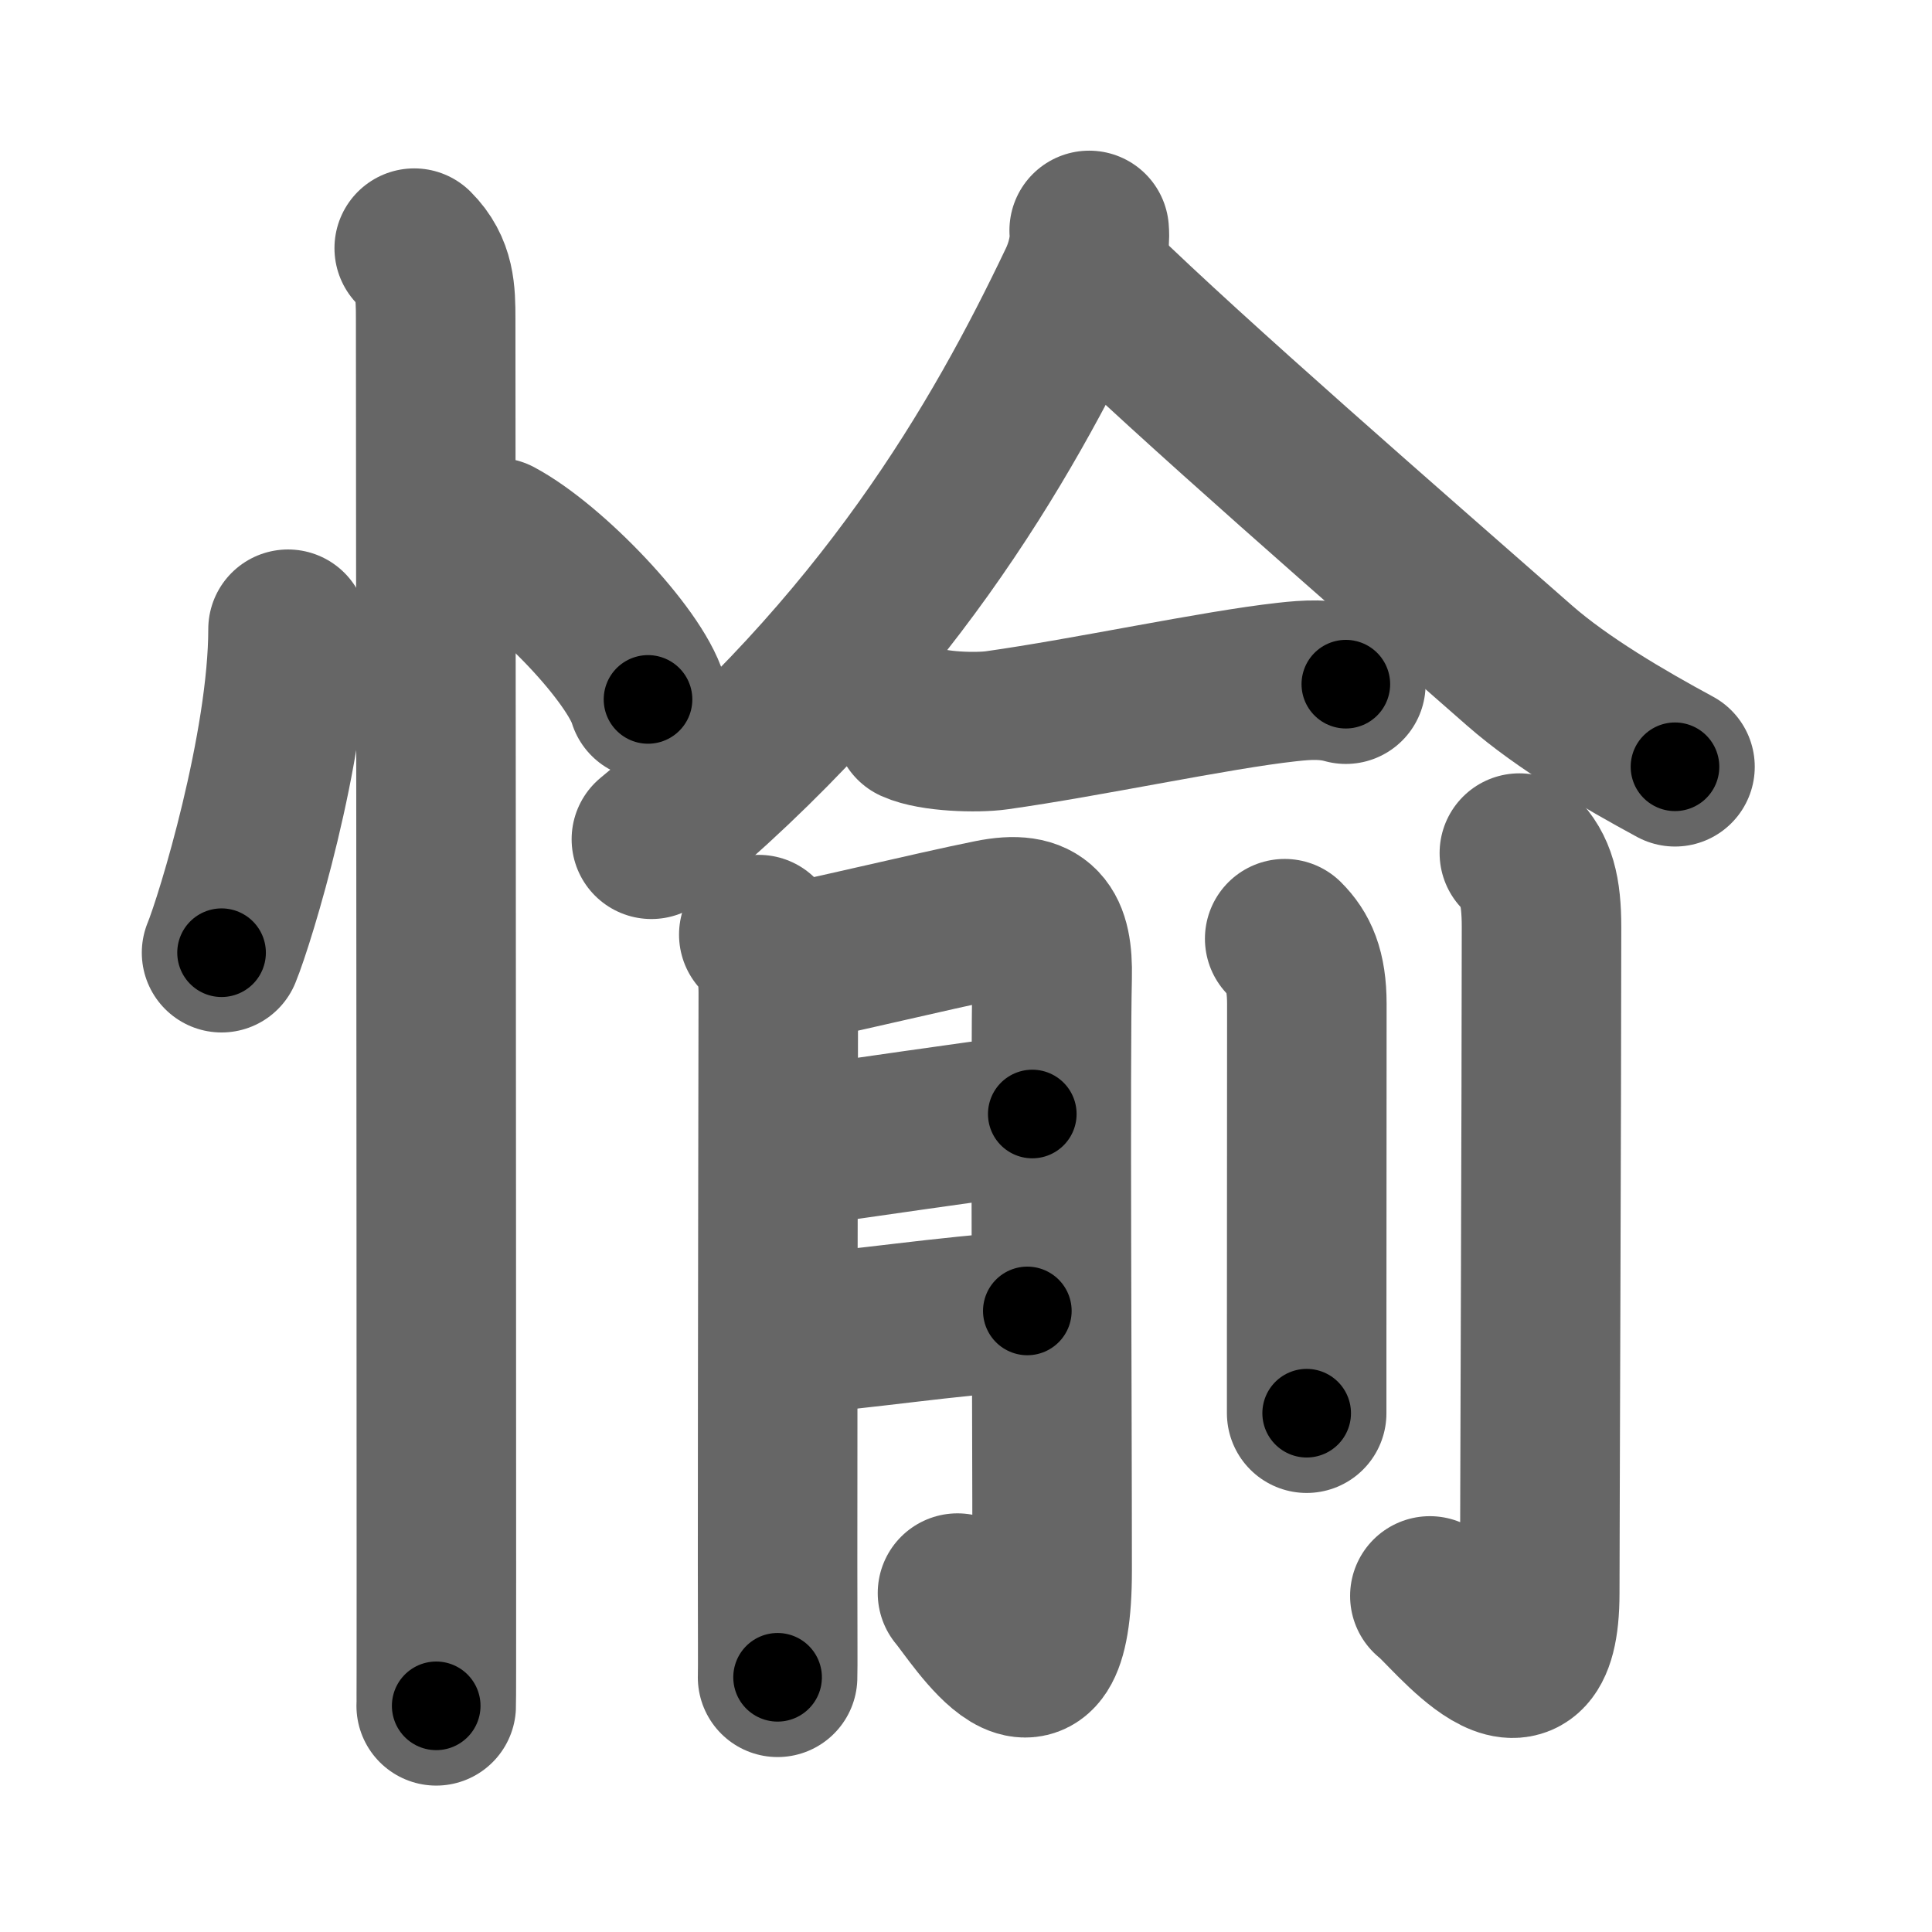 <svg xmlns="http://www.w3.org/2000/svg" width="109" height="109" viewBox="0 0 109 109" id="6109"><g fill="none" stroke="#666" stroke-width="9" stroke-linecap="round" stroke-linejoin="round"><g><g><path d="M16.25,35.5c0,6.61-2.97,16.36-3.75,18.25" /><path d="M28.02,30.33c3.01,1.61,7.79,6.63,8.54,9.13" /><path d="M23.37,14c1.19,1.19,1.21,2.5,1.21,4c0,0.69,0.04,51.08,0.04,70.62c0,4.55,0,7.43-0.01,7.62" /></g><g p4:phon="兪V" xmlns:p4="http://kanjivg.tagaini.net"><g><path d="M61.45,13c0.07,0.8-0.14,1.91-0.64,2.95C56.5,25,49.88,36.5,36.75,47.35" /><path d="M61.84,16.15c5.4,5.26,16.28,14.72,23.89,21.4c2.43,2.13,5.92,4.17,8.77,5.71" /></g><g><g><path d="M51.56,40.8c1.08,0.49,3.56,0.56,4.68,0.4c5.13-0.72,12.29-2.27,16.36-2.72c1.15-0.13,2.21-0.19,3.33,0.12" /></g><g><path d="M42.81,52.73c0.85,0.85,1.1,1.89,1.1,3.3c0,0.71-0.04,21.35-0.04,32.22c0,3.81,0.02,5.83,0,6.38" /><path d="M44.52,54.36c0.99-0.11,8.18-1.85,11.38-2.49c2.81-0.57,3.52,0.56,3.46,3.26c-0.11,4.76,0,23.9,0,33.49c0,9.53-4.32,2.46-5.34,1.26" /><path d="M45.03,64.7c3.52-0.49,9.64-1.4,13.21-1.85" /><path d="M44.83,75.28c3.91-0.28,8.46-1.03,13.13-1.32" /></g><g><path d="M72.48,52.96c0.78,0.78,1.25,1.76,1.25,3.68c0,1.91-0.01,12.31-0.01,18.74c0,2.77,0,4.05,0,4.35" /><path d="M85.72,48.13c0.95,0.95,1.25,2.12,1.25,4.18c0,9.22-0.1,34.43-0.1,37.57c0,7.75-5.13,0.95-6.2,0.16" /></g></g></g></g></g><g fill="none" stroke="#000" stroke-width="5" stroke-linecap="round" stroke-linejoin="round"><g><g><path d="M16.25,35.5c0,6.61-2.97,16.36-3.75,18.25" stroke-dasharray="18.706" stroke-dashoffset="18.706"><animate attributeName="stroke-dashoffset" values="18.706;18.706;0" dur="0.187s" fill="freeze" begin="0s;6109.click" /></path><path d="M28.02,30.33c3.01,1.61,7.79,6.63,8.54,9.13" stroke-dasharray="12.682" stroke-dashoffset="12.682"><animate attributeName="stroke-dashoffset" values="12.682" fill="freeze" begin="6109.click" /><animate attributeName="stroke-dashoffset" values="12.682;12.682;0" keyTimes="0;0.596;1" dur="0.314s" fill="freeze" begin="0s;6109.click" /></path><path d="M23.37,14c1.19,1.19,1.21,2.5,1.21,4c0,0.69,0.04,51.08,0.04,70.62c0,4.55,0,7.43-0.01,7.62" stroke-dasharray="82.555" stroke-dashoffset="82.555"><animate attributeName="stroke-dashoffset" values="82.555" fill="freeze" begin="6109.click" /><animate attributeName="stroke-dashoffset" values="82.555;82.555;0" keyTimes="0;0.336;1" dur="0.935s" fill="freeze" begin="0s;6109.click" /></path></g><g p4:phon="兪V" xmlns:p4="http://kanjivg.tagaini.net"><g><path d="M61.45,13c0.07,0.8-0.14,1.91-0.64,2.95C56.5,25,49.88,36.5,36.75,47.35" stroke-dasharray="42.949" stroke-dashoffset="42.949"><animate attributeName="stroke-dashoffset" values="42.949" fill="freeze" begin="6109.click" /><animate attributeName="stroke-dashoffset" values="42.949;42.949;0" keyTimes="0;0.685;1" dur="1.364s" fill="freeze" begin="0s;6109.click" /></path><path d="M61.84,16.15c5.4,5.26,16.28,14.72,23.89,21.4c2.43,2.13,5.92,4.17,8.77,5.71" stroke-dasharray="42.562" stroke-dashoffset="42.562"><animate attributeName="stroke-dashoffset" values="42.562" fill="freeze" begin="6109.click" /><animate attributeName="stroke-dashoffset" values="42.562;42.562;0" keyTimes="0;0.762;1" dur="1.79s" fill="freeze" begin="0s;6109.click" /></path></g><g><g><path d="M51.56,40.8c1.08,0.49,3.56,0.56,4.68,0.4c5.13-0.72,12.29-2.27,16.36-2.72c1.15-0.13,2.21-0.19,3.33,0.12" stroke-dasharray="24.679" stroke-dashoffset="24.679"><animate attributeName="stroke-dashoffset" values="24.679" fill="freeze" begin="6109.click" /><animate attributeName="stroke-dashoffset" values="24.679;24.679;0" keyTimes="0;0.879;1" dur="2.037s" fill="freeze" begin="0s;6109.click" /></path></g><g><path d="M42.81,52.73c0.85,0.85,1.1,1.89,1.1,3.3c0,0.71-0.04,21.35-0.04,32.22c0,3.81,0.02,5.83,0,6.38" stroke-dasharray="42.182" stroke-dashoffset="42.182"><animate attributeName="stroke-dashoffset" values="42.182" fill="freeze" begin="6109.click" /><animate attributeName="stroke-dashoffset" values="42.182;42.182;0" keyTimes="0;0.828;1" dur="2.459s" fill="freeze" begin="0s;6109.click" /></path><path d="M44.52,54.36c0.99-0.11,8.18-1.85,11.38-2.49c2.81-0.57,3.52,0.56,3.46,3.26c-0.11,4.76,0,23.9,0,33.49c0,9.53-4.32,2.46-5.34,1.26" stroke-dasharray="62.018" stroke-dashoffset="62.018"><animate attributeName="stroke-dashoffset" values="62.018" fill="freeze" begin="6109.click" /><animate attributeName="stroke-dashoffset" values="62.018;62.018;0" keyTimes="0;0.841;1" dur="2.925s" fill="freeze" begin="0s;6109.click" /></path><path d="M45.03,64.7c3.52-0.49,9.64-1.4,13.21-1.85" stroke-dasharray="13.34" stroke-dashoffset="13.34"><animate attributeName="stroke-dashoffset" values="13.34" fill="freeze" begin="6109.click" /><animate attributeName="stroke-dashoffset" values="13.34;13.34;0" keyTimes="0;0.957;1" dur="3.058s" fill="freeze" begin="0s;6109.click" /></path><path d="M44.83,75.28c3.91-0.28,8.46-1.03,13.13-1.32" stroke-dasharray="13.199" stroke-dashoffset="13.199"><animate attributeName="stroke-dashoffset" values="13.199" fill="freeze" begin="6109.click" /><animate attributeName="stroke-dashoffset" values="13.199;13.199;0" keyTimes="0;0.959;1" dur="3.19s" fill="freeze" begin="0s;6109.click" /></path></g><g><path d="M72.48,52.96c0.78,0.78,1.25,1.76,1.25,3.68c0,1.91-0.01,12.31-0.01,18.74c0,2.77,0,4.05,0,4.35" stroke-dasharray="27.093" stroke-dashoffset="27.093"><animate attributeName="stroke-dashoffset" values="27.093" fill="freeze" begin="6109.click" /><animate attributeName="stroke-dashoffset" values="27.093;27.093;0" keyTimes="0;0.922;1" dur="3.461s" fill="freeze" begin="0s;6109.click" /></path><path d="M85.72,48.13c0.95,0.95,1.25,2.12,1.25,4.18c0,9.22-0.1,34.43-0.1,37.57c0,7.75-5.13,0.95-6.2,0.16" stroke-dasharray="52.376" stroke-dashoffset="52.376"><animate attributeName="stroke-dashoffset" values="52.376" fill="freeze" begin="6109.click" /><animate attributeName="stroke-dashoffset" values="52.376;52.376;0" keyTimes="0;0.869;1" dur="3.985s" fill="freeze" begin="0s;6109.click" /></path></g></g></g></g></g></svg>